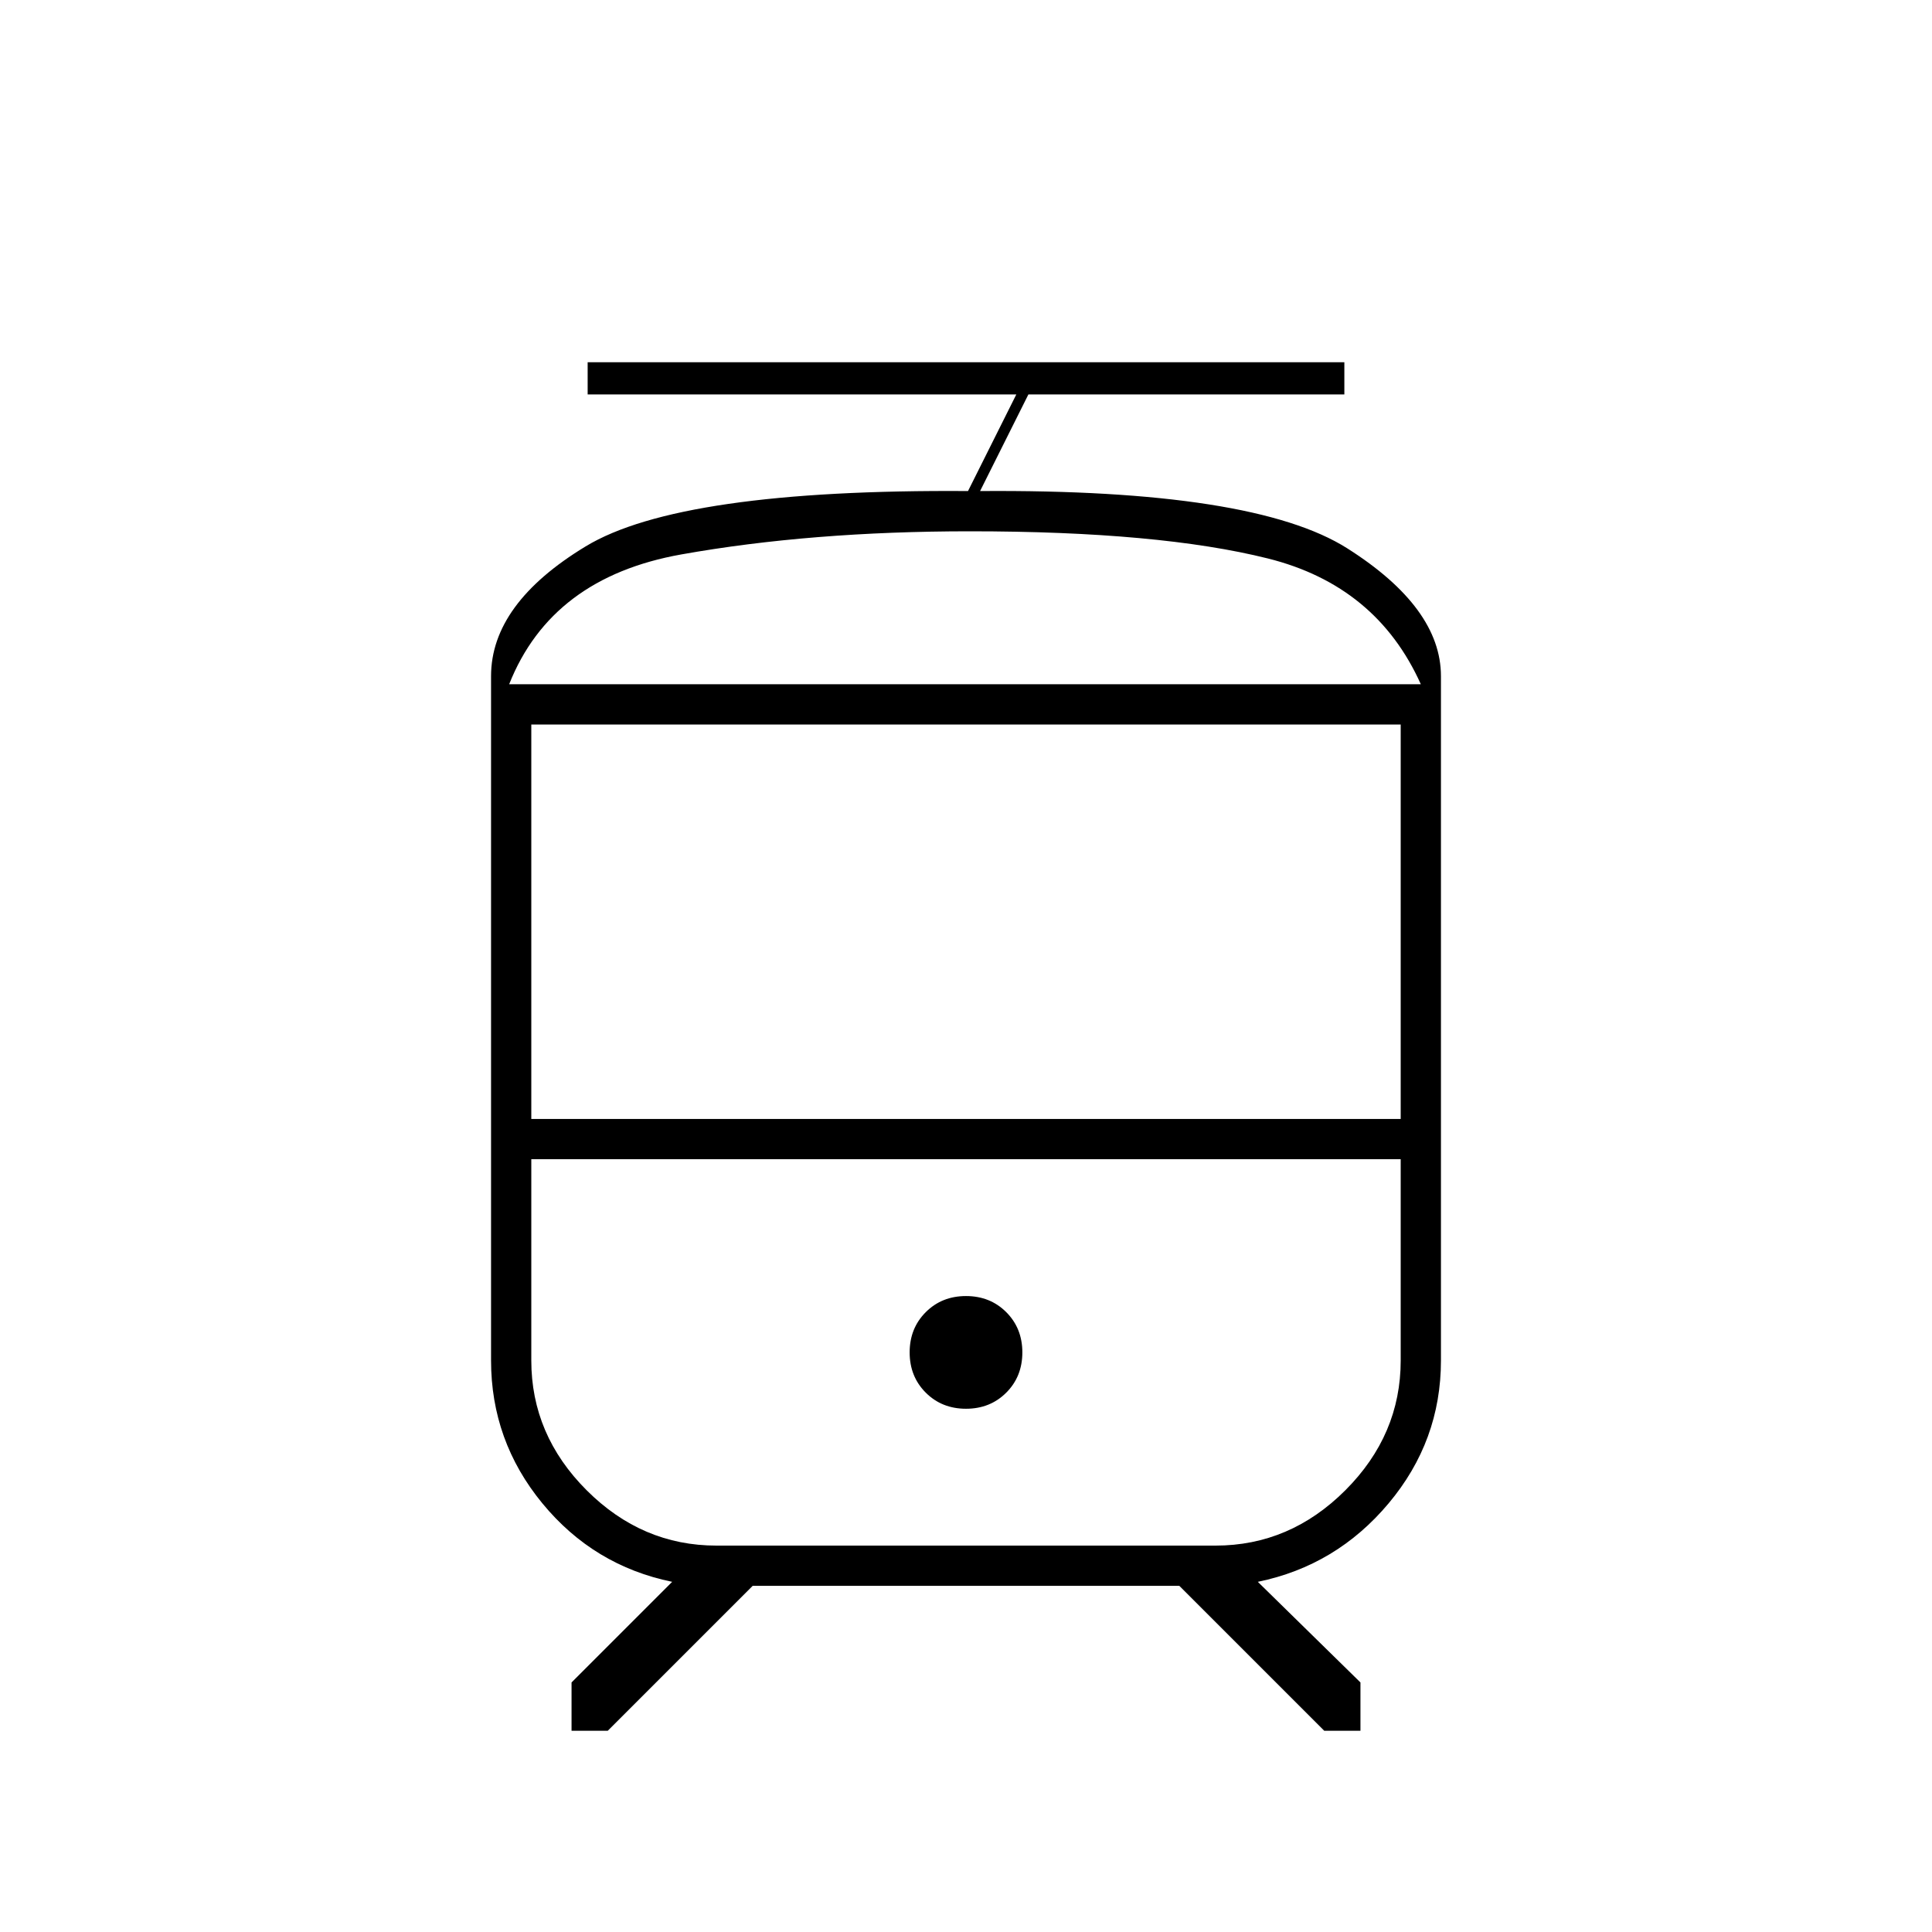 <svg xmlns="http://www.w3.org/2000/svg" height="20" viewBox="0 -960 960 960" width="20"><path d="M244-284v-340q0-36 47-64.5T481-716l24-48H292v-16h376v16H511l-24 48q136-1 182.5 28.5T716-624v340q0 40-26 71t-65 39l51 50v24h-18l-72-72H374l-72 72h-18v-24l50-50q-39-8-64.5-39T244-284Zm377-100H264h432-75ZM480-260q12 0 20-8t8-20q0-12-8-20t-20-8q-12 0-20 8t-8 20q0 12 8 20t20 8Zm0-360h226-453 227ZM264-404h432v-196H264v196Zm92 212h248q37 0 64.5-27.5T696-284v-100H264v100q0 37 27.5 64.5T356-192Zm126-504q-79 0-143.5 11.5T253-620h453q-22-49-76-62.5T482-696Z"/></svg>